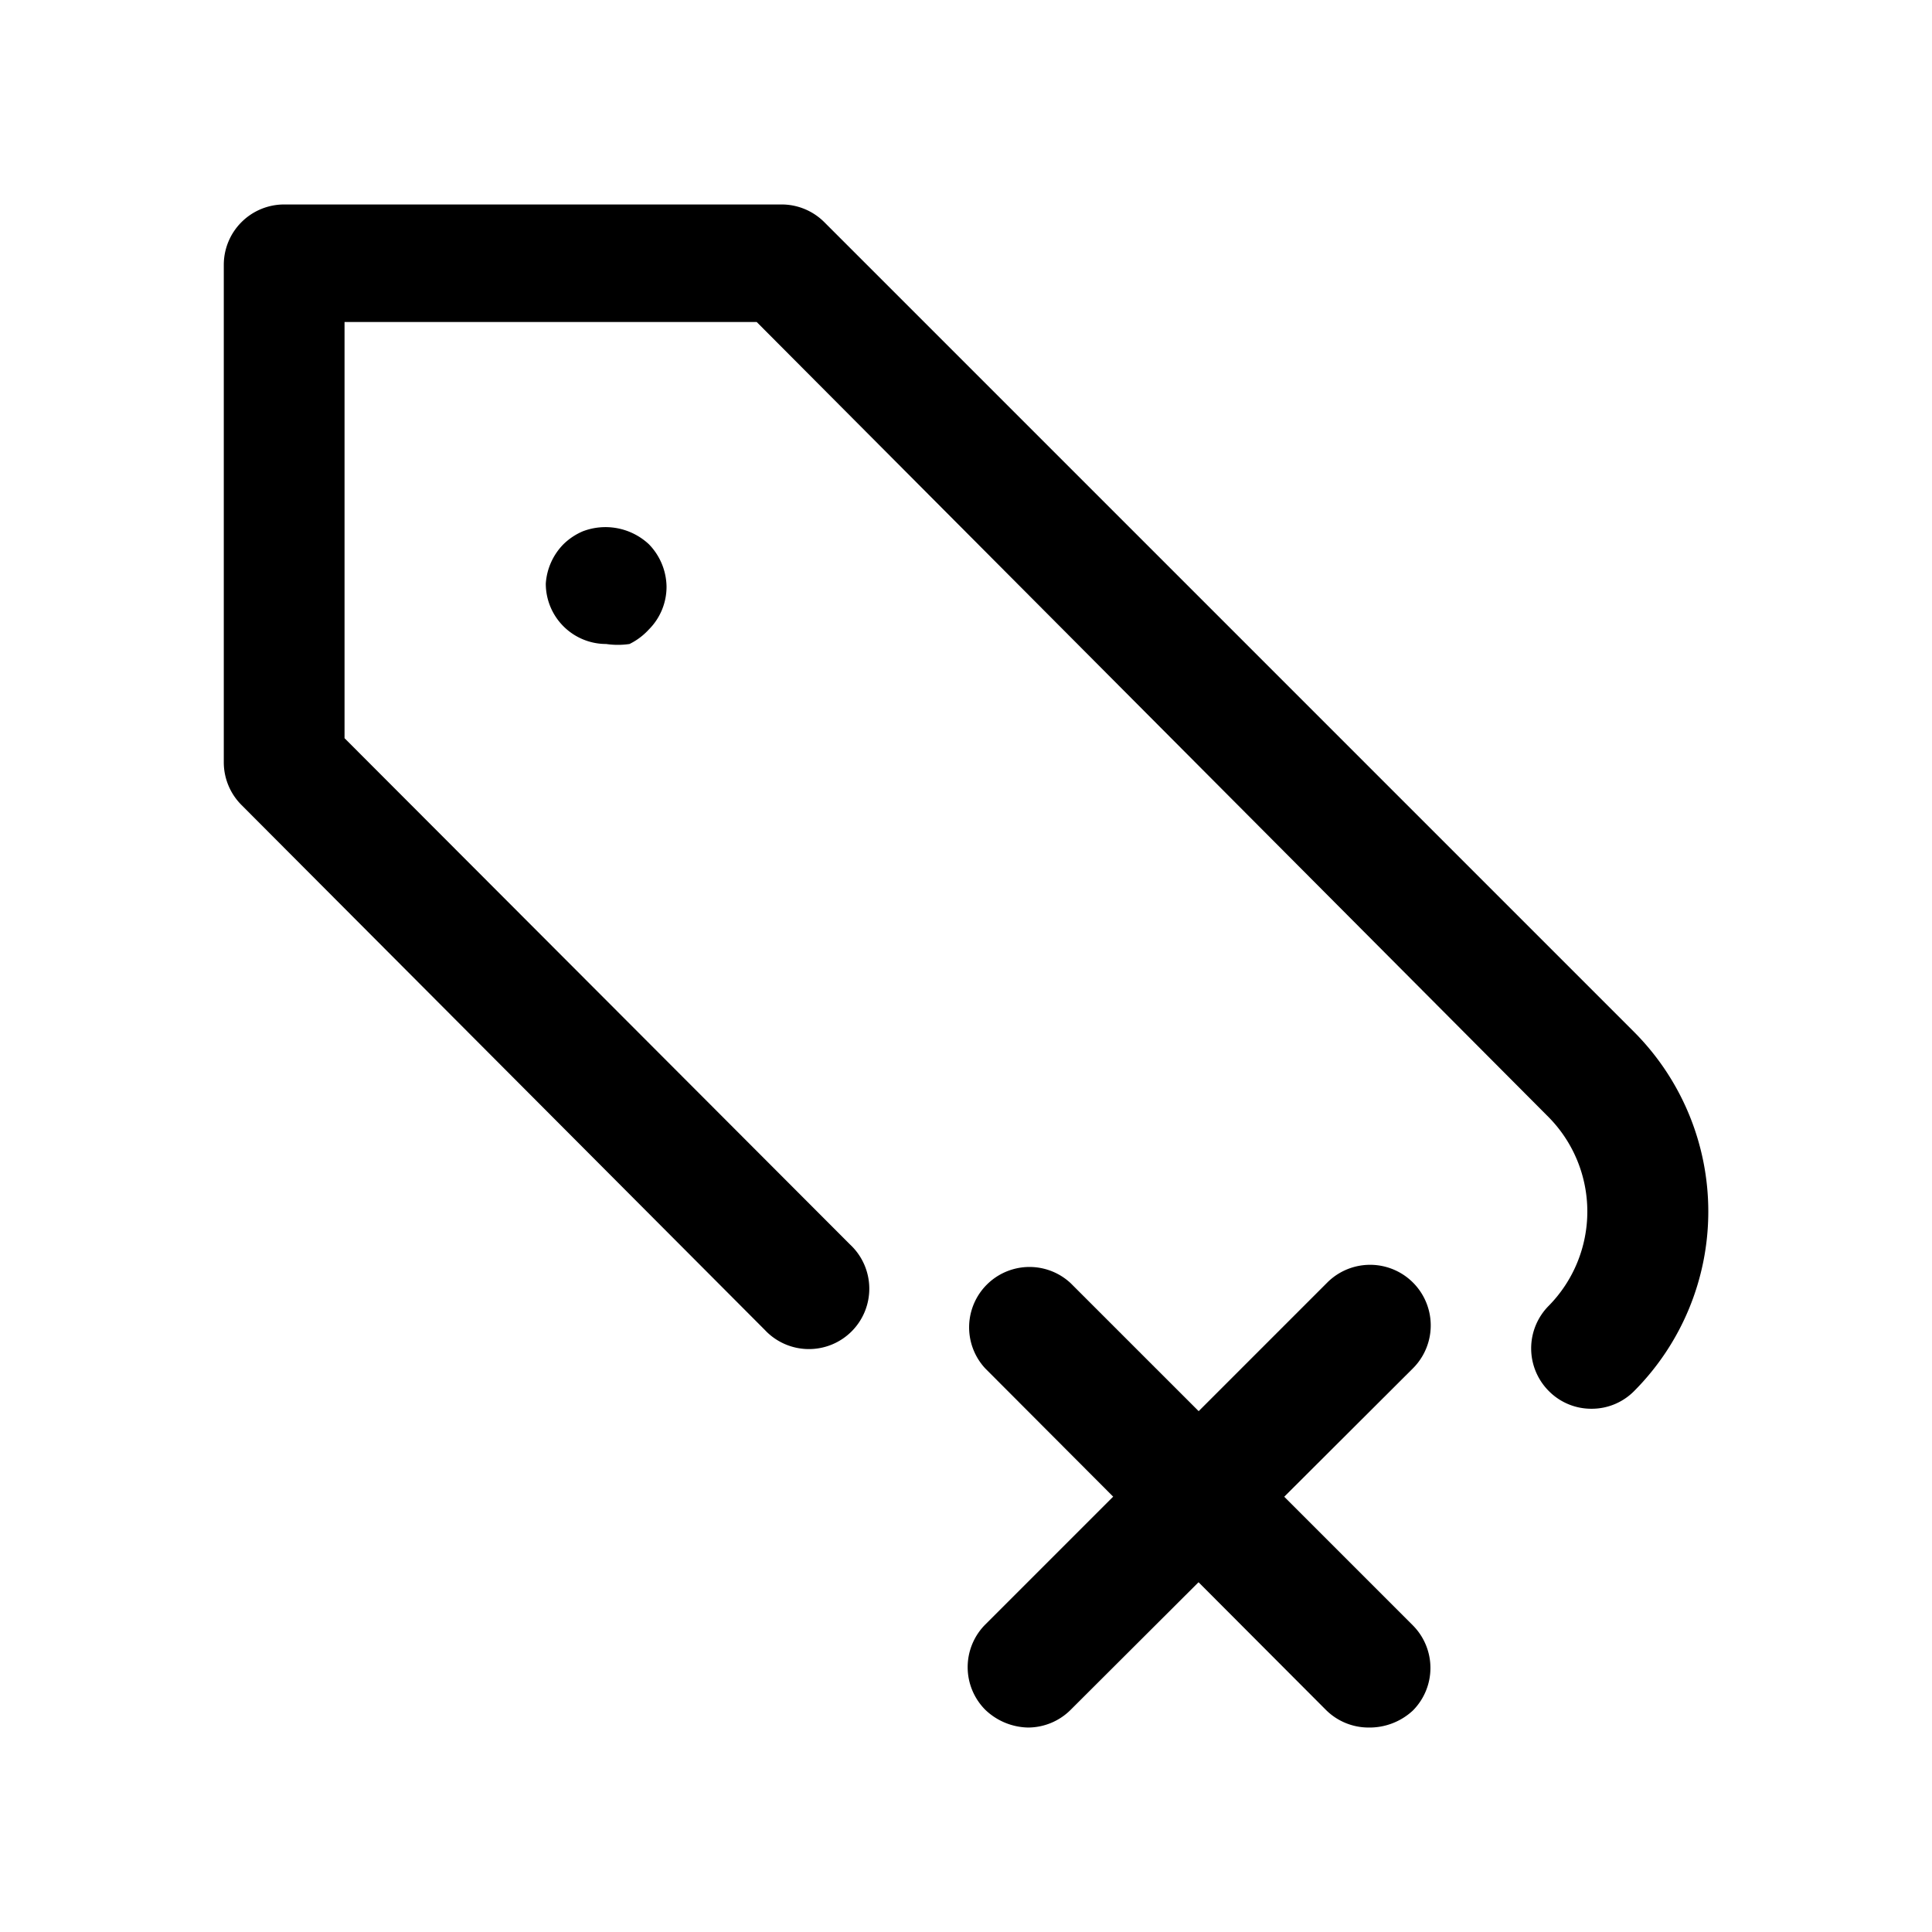 <svg id="Layer_1" data-name="Layer 1" xmlns="http://www.w3.org/2000/svg" xmlns:xlink="http://www.w3.org/1999/xlink" viewBox="0 0 24 24"><defs><style>.cls-1{fill:none;}.cls-2{clip-path:url(#clip-path);}</style><clipPath id="clip-path"><rect class="cls-1" width="24" height="24"/></clipPath></defs><title>tag-cross</title><g class="cls-2"><path d="M12.77,21.46a.79.79,0,0,1-.53-.22.75.75,0,0,1,0-1.06l4.25-4.25A.75.75,0,0,1,17.55,17L13.3,21.24A.75.75,0,0,1,12.77,21.46Z"/><path d="M17,21.46a.75.75,0,0,1-.53-.22L12.24,17a.75.75,0,0,1,1.06-1.06l4.25,4.25a.75.75,0,0,1,0,1.06A.79.79,0,0,1,17,21.46Z"/><path d="M19.77,17.5a.74.74,0,0,1-.53-.22.75.75,0,0,1,0-1.06,1.67,1.67,0,0,0,0-2.34L9.4,4H4.28V9.17l6.28,6.29A.75.75,0,1,1,9.5,16.52L3,10a.75.75,0,0,1-.22-.53V3.29a.75.75,0,0,1,.75-.75H9.71a.75.75,0,0,1,.53.22L20.3,12.82a3.16,3.16,0,0,1,0,4.46A.74.74,0,0,1,19.77,17.5Z"/><path d="M7.53,8a.75.75,0,0,1-.75-.75A.77.77,0,0,1,7,6.76a.78.78,0,0,1,.24-.16.79.79,0,0,1,.82.16.77.77,0,0,1,.22.53.75.75,0,0,1-.22.53A.81.81,0,0,1,7.82,8,1,1,0,0,1,7.53,8Z"/></g></svg>